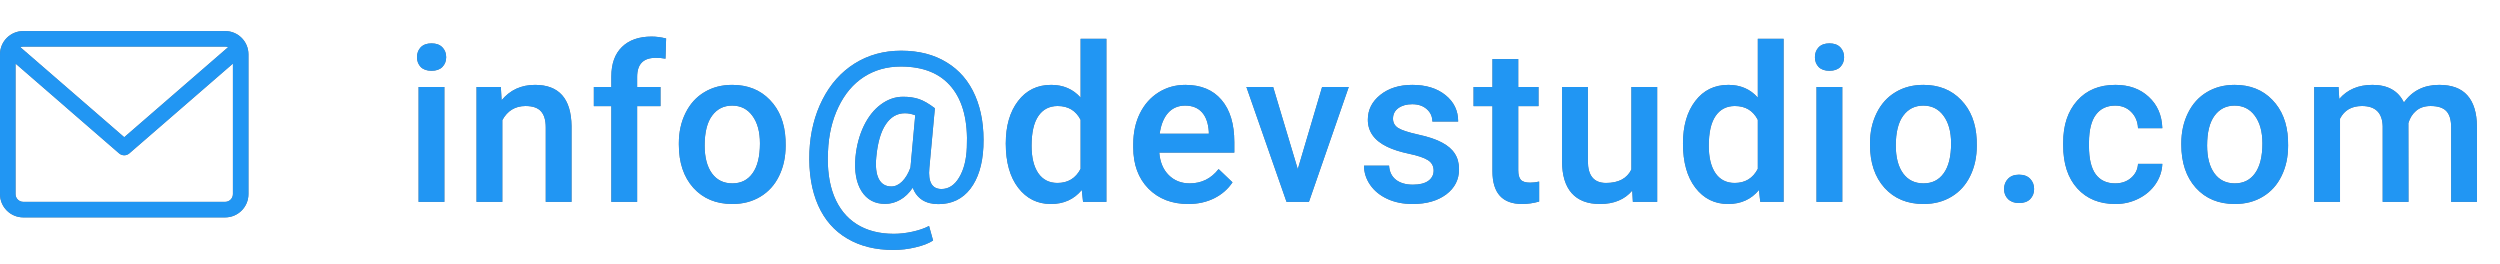 <svg width="161" height="17" viewBox="0 0 161 17" fill="none" xmlns="http://www.w3.org/2000/svg">
<path d="M14.5 2H1.5C0.673 2 0 2.673 0 3.5V12.5C0 13.327 0.673 14 1.5 14H14.5C15.327 14 16 13.327 16 12.5V3.5C16 2.673 15.327 2 14.5 2V2ZM14.5 3C14.568 3 14.633 3.014 14.692 3.039L8 8.838L1.308 3.039C1.367 3.014 1.432 3 1.5 3H14.5ZM14.5 13H1.5C1.224 13 1 12.776 1 12.5V4.095L7.672 9.878C7.767 9.959 7.883 10 8 10C8.117 10 8.233 9.959 8.328 9.878L15 4.095V12.5C15 12.776 14.776 13 14.5 13V13Z" fill="#757575"/>
<path d="M28.618 13H26.957V5.604H28.618V13ZM26.855 3.683C26.855 3.427 26.934 3.215 27.094 3.047C27.258 2.878 27.49 2.794 27.791 2.794C28.092 2.794 28.324 2.878 28.488 3.047C28.652 3.215 28.734 3.427 28.734 3.683C28.734 3.933 28.652 4.143 28.488 4.312C28.324 4.476 28.092 4.558 27.791 4.558C27.49 4.558 27.258 4.476 27.094 4.312C26.934 4.143 26.855 3.933 26.855 3.683ZM32.255 5.604L32.303 6.458C32.849 5.797 33.567 5.467 34.456 5.467C35.996 5.467 36.78 6.349 36.807 8.112V13H35.146V8.208C35.146 7.739 35.044 7.392 34.839 7.169C34.638 6.941 34.308 6.827 33.847 6.827C33.178 6.827 32.678 7.13 32.35 7.736V13H30.689V5.604H32.255ZM39.37 13V6.834H38.243V5.604H39.37V4.927C39.37 4.106 39.598 3.473 40.054 3.026C40.51 2.58 41.148 2.356 41.968 2.356C42.26 2.356 42.57 2.397 42.898 2.479L42.857 3.778C42.675 3.742 42.463 3.724 42.221 3.724C41.428 3.724 41.032 4.132 41.032 4.947V5.604H42.536V6.834H41.032V13H39.37ZM43.718 9.233C43.718 8.509 43.861 7.857 44.149 7.278C44.436 6.695 44.839 6.248 45.359 5.938C45.878 5.624 46.475 5.467 47.15 5.467C48.148 5.467 48.956 5.788 49.576 6.431C50.201 7.073 50.538 7.925 50.588 8.987L50.595 9.377C50.595 10.106 50.454 10.758 50.171 11.332C49.893 11.906 49.492 12.351 48.968 12.665C48.448 12.979 47.847 13.137 47.163 13.137C46.12 13.137 45.283 12.79 44.654 12.098C44.03 11.4 43.718 10.473 43.718 9.315V9.233ZM45.379 9.377C45.379 10.138 45.536 10.735 45.851 11.168C46.165 11.596 46.603 11.81 47.163 11.81C47.724 11.81 48.159 11.592 48.469 11.154C48.783 10.717 48.941 10.076 48.941 9.233C48.941 8.486 48.779 7.894 48.455 7.456C48.136 7.019 47.701 6.8 47.15 6.8C46.607 6.8 46.177 7.016 45.858 7.449C45.539 7.878 45.379 8.52 45.379 9.377ZM63.33 9.459C63.275 10.598 62.995 11.498 62.489 12.159C61.983 12.815 61.297 13.144 60.431 13.144C59.607 13.144 59.055 12.793 58.777 12.091C58.545 12.437 58.274 12.697 57.964 12.87C57.658 13.043 57.337 13.13 57 13.13C56.334 13.13 55.829 12.856 55.482 12.31C55.141 11.763 55.011 11.031 55.093 10.115C55.166 9.372 55.346 8.702 55.633 8.105C55.924 7.508 56.291 7.048 56.733 6.725C57.18 6.396 57.654 6.232 58.155 6.232C58.538 6.232 58.875 6.28 59.167 6.376C59.463 6.472 59.809 6.67 60.206 6.971L59.85 10.819C59.764 11.722 60.024 12.173 60.63 12.173C61.095 12.173 61.475 11.925 61.771 11.428C62.072 10.926 62.236 10.279 62.264 9.486C62.341 7.805 62.015 6.517 61.286 5.624C60.561 4.731 59.47 4.284 58.012 4.284C57.118 4.284 56.325 4.507 55.633 4.954C54.944 5.401 54.398 6.048 53.992 6.896C53.587 7.739 53.363 8.7 53.322 9.78C53.267 10.879 53.397 11.826 53.712 12.624C54.031 13.417 54.516 14.021 55.168 14.435C55.824 14.85 56.624 15.058 57.567 15.058C57.95 15.058 58.349 15.012 58.764 14.921C59.183 14.83 59.538 14.707 59.83 14.552L60.09 15.488C59.812 15.671 59.436 15.816 58.962 15.926C58.492 16.04 58.018 16.097 57.54 16.097C56.382 16.097 55.389 15.851 54.559 15.358C53.73 14.871 53.108 14.162 52.693 13.232C52.265 12.271 52.076 11.12 52.126 9.78C52.181 8.532 52.461 7.41 52.967 6.417C53.472 5.419 54.163 4.644 55.038 4.093C55.917 3.541 56.918 3.266 58.039 3.266C59.174 3.266 60.149 3.516 60.965 4.018C61.785 4.514 62.398 5.232 62.804 6.171C63.209 7.105 63.385 8.201 63.33 9.459ZM56.432 10.115C56.373 10.735 56.428 11.207 56.597 11.53C56.765 11.849 57.034 12.009 57.403 12.009C57.649 12.009 57.882 11.902 58.1 11.688C58.319 11.469 58.497 11.17 58.634 10.792L58.941 7.422C58.713 7.335 58.492 7.292 58.278 7.292C57.772 7.292 57.36 7.531 57.041 8.01C56.722 8.484 56.519 9.186 56.432 10.115ZM64.772 9.247C64.772 8.108 65.036 7.194 65.565 6.506C66.094 5.813 66.802 5.467 67.691 5.467C68.475 5.467 69.108 5.74 69.591 6.287V2.5H71.252V13H69.749L69.667 12.234C69.17 12.836 68.507 13.137 67.677 13.137C66.811 13.137 66.11 12.788 65.572 12.091C65.039 11.394 64.772 10.446 64.772 9.247ZM66.433 9.391C66.433 10.143 66.577 10.73 66.864 11.154C67.156 11.574 67.568 11.783 68.101 11.783C68.78 11.783 69.277 11.48 69.591 10.874V7.716C69.286 7.123 68.794 6.827 68.115 6.827C67.577 6.827 67.162 7.041 66.871 7.47C66.579 7.894 66.433 8.534 66.433 9.391ZM76.523 13.137C75.47 13.137 74.615 12.806 73.959 12.146C73.308 11.48 72.982 10.596 72.982 9.493V9.288C72.982 8.55 73.123 7.891 73.406 7.312C73.693 6.729 74.094 6.276 74.609 5.952C75.124 5.629 75.698 5.467 76.331 5.467C77.338 5.467 78.115 5.788 78.662 6.431C79.214 7.073 79.49 7.982 79.49 9.158V9.828H74.657C74.707 10.439 74.909 10.922 75.265 11.277C75.625 11.633 76.076 11.81 76.618 11.81C77.379 11.81 77.999 11.503 78.478 10.888L79.373 11.742C79.077 12.184 78.681 12.528 78.184 12.774C77.692 13.016 77.138 13.137 76.523 13.137ZM76.325 6.8C75.869 6.8 75.5 6.959 75.217 7.278C74.939 7.597 74.761 8.042 74.684 8.611H77.849V8.488C77.812 7.932 77.664 7.513 77.405 7.23C77.145 6.943 76.785 6.8 76.325 6.8ZM83.577 10.895L85.143 5.604H86.858L84.295 13H82.853L80.269 5.604H81.991L83.577 10.895ZM92.327 10.99C92.327 10.694 92.204 10.468 91.958 10.313C91.716 10.159 91.313 10.022 90.748 9.903C90.183 9.785 89.711 9.634 89.333 9.452C88.503 9.051 88.089 8.47 88.089 7.709C88.089 7.071 88.358 6.538 88.895 6.109C89.433 5.681 90.117 5.467 90.946 5.467C91.83 5.467 92.543 5.686 93.086 6.123C93.633 6.561 93.906 7.128 93.906 7.825H92.245C92.245 7.506 92.126 7.242 91.889 7.032C91.652 6.818 91.338 6.711 90.946 6.711C90.582 6.711 90.283 6.795 90.05 6.964C89.823 7.132 89.709 7.358 89.709 7.641C89.709 7.896 89.816 8.094 90.03 8.235C90.244 8.377 90.677 8.52 91.329 8.666C91.981 8.807 92.491 8.978 92.86 9.179C93.234 9.375 93.51 9.612 93.687 9.89C93.87 10.168 93.961 10.505 93.961 10.901C93.961 11.567 93.685 12.107 93.134 12.521C92.582 12.932 91.86 13.137 90.967 13.137C90.36 13.137 89.82 13.027 89.346 12.809C88.873 12.59 88.503 12.289 88.239 11.906C87.975 11.523 87.843 11.111 87.843 10.669H89.456C89.479 11.061 89.627 11.364 89.9 11.578C90.174 11.788 90.536 11.893 90.987 11.893C91.425 11.893 91.757 11.81 91.985 11.646C92.213 11.478 92.327 11.259 92.327 10.99ZM97.775 3.806V5.604H99.081V6.834H97.775V10.963C97.775 11.245 97.83 11.45 97.939 11.578C98.053 11.701 98.253 11.763 98.54 11.763C98.732 11.763 98.926 11.74 99.122 11.694V12.979C98.743 13.084 98.379 13.137 98.028 13.137C96.752 13.137 96.114 12.433 96.114 11.024V6.834H94.897V5.604H96.114V3.806H97.775ZM105.116 12.275C104.629 12.85 103.936 13.137 103.038 13.137C102.236 13.137 101.628 12.902 101.213 12.433C100.803 11.963 100.598 11.284 100.598 10.396V5.604H102.259V10.375C102.259 11.314 102.649 11.783 103.428 11.783C104.235 11.783 104.779 11.494 105.062 10.915V5.604H106.723V13H105.157L105.116 12.275ZM108.384 9.247C108.384 8.108 108.648 7.194 109.177 6.506C109.705 5.813 110.414 5.467 111.303 5.467C112.087 5.467 112.72 5.74 113.203 6.287V2.5H114.864V13H113.36L113.278 12.234C112.781 12.836 112.118 13.137 111.289 13.137C110.423 13.137 109.721 12.788 109.184 12.091C108.65 11.394 108.384 10.446 108.384 9.247ZM110.045 9.391C110.045 10.143 110.188 10.73 110.476 11.154C110.767 11.574 111.18 11.783 111.713 11.783C112.392 11.783 112.889 11.48 113.203 10.874V7.716C112.898 7.123 112.406 6.827 111.726 6.827C111.189 6.827 110.774 7.041 110.482 7.47C110.191 7.894 110.045 8.534 110.045 9.391ZM118.644 13H116.983V5.604H118.644V13ZM116.881 3.683C116.881 3.427 116.96 3.215 117.12 3.047C117.284 2.878 117.516 2.794 117.817 2.794C118.118 2.794 118.35 2.878 118.514 3.047C118.678 3.215 118.76 3.427 118.76 3.683C118.76 3.933 118.678 4.143 118.514 4.312C118.35 4.476 118.118 4.558 117.817 4.558C117.516 4.558 117.284 4.476 117.12 4.312C116.96 4.143 116.881 3.933 116.881 3.683ZM120.428 9.233C120.428 8.509 120.572 7.857 120.859 7.278C121.146 6.695 121.549 6.248 122.069 5.938C122.588 5.624 123.185 5.467 123.86 5.467C124.858 5.467 125.667 5.788 126.286 6.431C126.911 7.073 127.248 7.925 127.298 8.987L127.305 9.377C127.305 10.106 127.164 10.758 126.881 11.332C126.603 11.906 126.202 12.351 125.678 12.665C125.159 12.979 124.557 13.137 123.873 13.137C122.83 13.137 121.994 12.79 121.365 12.098C120.74 11.4 120.428 10.473 120.428 9.315V9.233ZM122.089 9.377C122.089 10.138 122.246 10.735 122.561 11.168C122.875 11.596 123.313 11.81 123.873 11.81C124.434 11.81 124.869 11.592 125.179 11.154C125.494 10.717 125.651 10.076 125.651 9.233C125.651 8.486 125.489 7.894 125.165 7.456C124.846 7.019 124.411 6.8 123.86 6.8C123.317 6.8 122.887 7.016 122.568 7.449C122.249 7.878 122.089 8.52 122.089 9.377ZM130.025 11.25C130.335 11.25 130.575 11.339 130.743 11.517C130.912 11.69 130.996 11.909 130.996 12.173C130.996 12.433 130.912 12.649 130.743 12.822C130.575 12.991 130.335 13.075 130.025 13.075C129.729 13.075 129.495 12.991 129.321 12.822C129.148 12.654 129.062 12.437 129.062 12.173C129.062 11.909 129.146 11.69 129.315 11.517C129.483 11.339 129.72 11.25 130.025 11.25ZM136.219 11.81C136.633 11.81 136.977 11.69 137.251 11.448C137.524 11.207 137.67 10.908 137.688 10.553H139.254C139.235 11.013 139.092 11.444 138.823 11.845C138.554 12.241 138.19 12.556 137.729 12.788C137.269 13.021 136.772 13.137 136.239 13.137C135.205 13.137 134.384 12.802 133.778 12.132C133.172 11.462 132.869 10.537 132.869 9.356V9.186C132.869 8.06 133.17 7.16 133.771 6.485C134.373 5.806 135.193 5.467 136.232 5.467C137.112 5.467 137.827 5.724 138.379 6.239C138.935 6.75 139.226 7.422 139.254 8.256H137.688C137.67 7.832 137.524 7.483 137.251 7.21C136.982 6.937 136.638 6.8 136.219 6.8C135.681 6.8 135.266 6.996 134.974 7.388C134.683 7.775 134.535 8.365 134.53 9.158V9.425C134.53 10.227 134.674 10.826 134.961 11.223C135.252 11.615 135.672 11.81 136.219 11.81ZM140.477 9.233C140.477 8.509 140.621 7.857 140.908 7.278C141.195 6.695 141.598 6.248 142.118 5.938C142.637 5.624 143.234 5.467 143.909 5.467C144.907 5.467 145.716 5.788 146.335 6.431C146.96 7.073 147.297 7.925 147.347 8.987L147.354 9.377C147.354 10.106 147.213 10.758 146.93 11.332C146.652 11.906 146.251 12.351 145.727 12.665C145.208 12.979 144.606 13.137 143.922 13.137C142.879 13.137 142.043 12.79 141.414 12.098C140.789 11.4 140.477 10.473 140.477 9.315V9.233ZM142.138 9.377C142.138 10.138 142.295 10.735 142.61 11.168C142.924 11.596 143.362 11.81 143.922 11.81C144.483 11.81 144.918 11.592 145.228 11.154C145.543 10.717 145.7 10.076 145.7 9.233C145.7 8.486 145.538 7.894 145.214 7.456C144.895 7.019 144.46 6.8 143.909 6.8C143.366 6.8 142.936 7.016 142.617 7.449C142.298 7.878 142.138 8.52 142.138 9.377ZM150.601 5.604L150.649 6.376C151.168 5.77 151.879 5.467 152.781 5.467C153.77 5.467 154.447 5.845 154.812 6.602C155.35 5.845 156.106 5.467 157.081 5.467C157.897 5.467 158.503 5.692 158.9 6.144C159.301 6.595 159.506 7.26 159.515 8.14V13H157.854V8.188C157.854 7.718 157.751 7.374 157.546 7.155C157.341 6.937 157.002 6.827 156.528 6.827C156.149 6.827 155.839 6.93 155.598 7.135C155.361 7.335 155.195 7.6 155.099 7.928L155.106 13H153.445V8.133C153.422 7.262 152.977 6.827 152.112 6.827C151.446 6.827 150.975 7.098 150.697 7.641V13H149.035V5.604H150.601Z" fill="#757575"/>
<path d="M28.618 13H26.957V5.604H28.618V13ZM26.855 3.683C26.855 3.427 26.934 3.215 27.094 3.047C27.258 2.878 27.49 2.794 27.791 2.794C28.092 2.794 28.324 2.878 28.488 3.047C28.652 3.215 28.734 3.427 28.734 3.683C28.734 3.933 28.652 4.143 28.488 4.312C28.324 4.476 28.092 4.558 27.791 4.558C27.49 4.558 27.258 4.476 27.094 4.312C26.934 4.143 26.855 3.933 26.855 3.683ZM32.255 5.604L32.303 6.458C32.849 5.797 33.567 5.467 34.456 5.467C35.996 5.467 36.78 6.349 36.807 8.112V13H35.146V8.208C35.146 7.739 35.044 7.392 34.839 7.169C34.638 6.941 34.308 6.827 33.847 6.827C33.178 6.827 32.678 7.13 32.35 7.736V13H30.689V5.604H32.255ZM39.37 13V6.834H38.243V5.604H39.37V4.927C39.37 4.106 39.598 3.473 40.054 3.026C40.51 2.58 41.148 2.356 41.968 2.356C42.26 2.356 42.57 2.397 42.898 2.479L42.857 3.778C42.675 3.742 42.463 3.724 42.221 3.724C41.428 3.724 41.032 4.132 41.032 4.947V5.604H42.536V6.834H41.032V13H39.37ZM43.718 9.233C43.718 8.509 43.861 7.857 44.149 7.278C44.436 6.695 44.839 6.248 45.359 5.938C45.878 5.624 46.475 5.467 47.15 5.467C48.148 5.467 48.956 5.788 49.576 6.431C50.201 7.073 50.538 7.925 50.588 8.987L50.595 9.377C50.595 10.106 50.454 10.758 50.171 11.332C49.893 11.906 49.492 12.351 48.968 12.665C48.448 12.979 47.847 13.137 47.163 13.137C46.12 13.137 45.283 12.79 44.654 12.098C44.03 11.4 43.718 10.473 43.718 9.315V9.233ZM45.379 9.377C45.379 10.138 45.536 10.735 45.851 11.168C46.165 11.596 46.603 11.81 47.163 11.81C47.724 11.81 48.159 11.592 48.469 11.154C48.783 10.717 48.941 10.076 48.941 9.233C48.941 8.486 48.779 7.894 48.455 7.456C48.136 7.019 47.701 6.8 47.15 6.8C46.607 6.8 46.177 7.016 45.858 7.449C45.539 7.878 45.379 8.52 45.379 9.377ZM63.33 9.459C63.275 10.598 62.995 11.498 62.489 12.159C61.983 12.815 61.297 13.144 60.431 13.144C59.607 13.144 59.055 12.793 58.777 12.091C58.545 12.437 58.274 12.697 57.964 12.87C57.658 13.043 57.337 13.13 57 13.13C56.334 13.13 55.829 12.856 55.482 12.31C55.141 11.763 55.011 11.031 55.093 10.115C55.166 9.372 55.346 8.702 55.633 8.105C55.924 7.508 56.291 7.048 56.733 6.725C57.18 6.396 57.654 6.232 58.155 6.232C58.538 6.232 58.875 6.28 59.167 6.376C59.463 6.472 59.809 6.67 60.206 6.971L59.85 10.819C59.764 11.722 60.024 12.173 60.63 12.173C61.095 12.173 61.475 11.925 61.771 11.428C62.072 10.926 62.236 10.279 62.264 9.486C62.341 7.805 62.015 6.517 61.286 5.624C60.561 4.731 59.47 4.284 58.012 4.284C57.118 4.284 56.325 4.507 55.633 4.954C54.944 5.401 54.398 6.048 53.992 6.896C53.587 7.739 53.363 8.7 53.322 9.78C53.267 10.879 53.397 11.826 53.712 12.624C54.031 13.417 54.516 14.021 55.168 14.435C55.824 14.85 56.624 15.058 57.567 15.058C57.95 15.058 58.349 15.012 58.764 14.921C59.183 14.83 59.538 14.707 59.83 14.552L60.09 15.488C59.812 15.671 59.436 15.816 58.962 15.926C58.492 16.04 58.018 16.097 57.54 16.097C56.382 16.097 55.389 15.851 54.559 15.358C53.73 14.871 53.108 14.162 52.693 13.232C52.265 12.271 52.076 11.12 52.126 9.78C52.181 8.532 52.461 7.41 52.967 6.417C53.472 5.419 54.163 4.644 55.038 4.093C55.917 3.541 56.918 3.266 58.039 3.266C59.174 3.266 60.149 3.516 60.965 4.018C61.785 4.514 62.398 5.232 62.804 6.171C63.209 7.105 63.385 8.201 63.33 9.459ZM56.432 10.115C56.373 10.735 56.428 11.207 56.597 11.53C56.765 11.849 57.034 12.009 57.403 12.009C57.649 12.009 57.882 11.902 58.1 11.688C58.319 11.469 58.497 11.17 58.634 10.792L58.941 7.422C58.713 7.335 58.492 7.292 58.278 7.292C57.772 7.292 57.36 7.531 57.041 8.01C56.722 8.484 56.519 9.186 56.432 10.115ZM64.772 9.247C64.772 8.108 65.036 7.194 65.565 6.506C66.094 5.813 66.802 5.467 67.691 5.467C68.475 5.467 69.108 5.74 69.591 6.287V2.5H71.252V13H69.749L69.667 12.234C69.17 12.836 68.507 13.137 67.677 13.137C66.811 13.137 66.11 12.788 65.572 12.091C65.039 11.394 64.772 10.446 64.772 9.247ZM66.433 9.391C66.433 10.143 66.577 10.73 66.864 11.154C67.156 11.574 67.568 11.783 68.101 11.783C68.78 11.783 69.277 11.48 69.591 10.874V7.716C69.286 7.123 68.794 6.827 68.115 6.827C67.577 6.827 67.162 7.041 66.871 7.47C66.579 7.894 66.433 8.534 66.433 9.391ZM76.523 13.137C75.47 13.137 74.615 12.806 73.959 12.146C73.308 11.48 72.982 10.596 72.982 9.493V9.288C72.982 8.55 73.123 7.891 73.406 7.312C73.693 6.729 74.094 6.276 74.609 5.952C75.124 5.629 75.698 5.467 76.331 5.467C77.338 5.467 78.115 5.788 78.662 6.431C79.214 7.073 79.49 7.982 79.49 9.158V9.828H74.657C74.707 10.439 74.909 10.922 75.265 11.277C75.625 11.633 76.076 11.81 76.618 11.81C77.379 11.81 77.999 11.503 78.478 10.888L79.373 11.742C79.077 12.184 78.681 12.528 78.184 12.774C77.692 13.016 77.138 13.137 76.523 13.137ZM76.325 6.8C75.869 6.8 75.5 6.959 75.217 7.278C74.939 7.597 74.761 8.042 74.684 8.611H77.849V8.488C77.812 7.932 77.664 7.513 77.405 7.23C77.145 6.943 76.785 6.8 76.325 6.8ZM83.577 10.895L85.143 5.604H86.858L84.295 13H82.853L80.269 5.604H81.991L83.577 10.895ZM92.327 10.99C92.327 10.694 92.204 10.468 91.958 10.313C91.716 10.159 91.313 10.022 90.748 9.903C90.183 9.785 89.711 9.634 89.333 9.452C88.503 9.051 88.089 8.47 88.089 7.709C88.089 7.071 88.358 6.538 88.895 6.109C89.433 5.681 90.117 5.467 90.946 5.467C91.83 5.467 92.543 5.686 93.086 6.123C93.633 6.561 93.906 7.128 93.906 7.825H92.245C92.245 7.506 92.126 7.242 91.889 7.032C91.652 6.818 91.338 6.711 90.946 6.711C90.582 6.711 90.283 6.795 90.05 6.964C89.823 7.132 89.709 7.358 89.709 7.641C89.709 7.896 89.816 8.094 90.03 8.235C90.244 8.377 90.677 8.52 91.329 8.666C91.981 8.807 92.491 8.978 92.86 9.179C93.234 9.375 93.51 9.612 93.687 9.89C93.87 10.168 93.961 10.505 93.961 10.901C93.961 11.567 93.685 12.107 93.134 12.521C92.582 12.932 91.86 13.137 90.967 13.137C90.36 13.137 89.82 13.027 89.346 12.809C88.873 12.59 88.503 12.289 88.239 11.906C87.975 11.523 87.843 11.111 87.843 10.669H89.456C89.479 11.061 89.627 11.364 89.9 11.578C90.174 11.788 90.536 11.893 90.987 11.893C91.425 11.893 91.757 11.81 91.985 11.646C92.213 11.478 92.327 11.259 92.327 10.99ZM97.775 3.806V5.604H99.081V6.834H97.775V10.963C97.775 11.245 97.83 11.45 97.939 11.578C98.053 11.701 98.253 11.763 98.54 11.763C98.732 11.763 98.926 11.74 99.122 11.694V12.979C98.743 13.084 98.379 13.137 98.028 13.137C96.752 13.137 96.114 12.433 96.114 11.024V6.834H94.897V5.604H96.114V3.806H97.775ZM105.116 12.275C104.629 12.85 103.936 13.137 103.038 13.137C102.236 13.137 101.628 12.902 101.213 12.433C100.803 11.963 100.598 11.284 100.598 10.396V5.604H102.259V10.375C102.259 11.314 102.649 11.783 103.428 11.783C104.235 11.783 104.779 11.494 105.062 10.915V5.604H106.723V13H105.157L105.116 12.275ZM108.384 9.247C108.384 8.108 108.648 7.194 109.177 6.506C109.705 5.813 110.414 5.467 111.303 5.467C112.087 5.467 112.72 5.74 113.203 6.287V2.5H114.864V13H113.36L113.278 12.234C112.781 12.836 112.118 13.137 111.289 13.137C110.423 13.137 109.721 12.788 109.184 12.091C108.65 11.394 108.384 10.446 108.384 9.247ZM110.045 9.391C110.045 10.143 110.188 10.73 110.476 11.154C110.767 11.574 111.18 11.783 111.713 11.783C112.392 11.783 112.889 11.48 113.203 10.874V7.716C112.898 7.123 112.406 6.827 111.726 6.827C111.189 6.827 110.774 7.041 110.482 7.47C110.191 7.894 110.045 8.534 110.045 9.391ZM118.644 13H116.983V5.604H118.644V13ZM116.881 3.683C116.881 3.427 116.96 3.215 117.12 3.047C117.284 2.878 117.516 2.794 117.817 2.794C118.118 2.794 118.35 2.878 118.514 3.047C118.678 3.215 118.76 3.427 118.76 3.683C118.76 3.933 118.678 4.143 118.514 4.312C118.35 4.476 118.118 4.558 117.817 4.558C117.516 4.558 117.284 4.476 117.12 4.312C116.96 4.143 116.881 3.933 116.881 3.683ZM120.428 9.233C120.428 8.509 120.572 7.857 120.859 7.278C121.146 6.695 121.549 6.248 122.069 5.938C122.588 5.624 123.185 5.467 123.86 5.467C124.858 5.467 125.667 5.788 126.286 6.431C126.911 7.073 127.248 7.925 127.298 8.987L127.305 9.377C127.305 10.106 127.164 10.758 126.881 11.332C126.603 11.906 126.202 12.351 125.678 12.665C125.159 12.979 124.557 13.137 123.873 13.137C122.83 13.137 121.994 12.79 121.365 12.098C120.74 11.4 120.428 10.473 120.428 9.315V9.233ZM122.089 9.377C122.089 10.138 122.246 10.735 122.561 11.168C122.875 11.596 123.313 11.81 123.873 11.81C124.434 11.81 124.869 11.592 125.179 11.154C125.494 10.717 125.651 10.076 125.651 9.233C125.651 8.486 125.489 7.894 125.165 7.456C124.846 7.019 124.411 6.8 123.86 6.8C123.317 6.8 122.887 7.016 122.568 7.449C122.249 7.878 122.089 8.52 122.089 9.377ZM130.025 11.25C130.335 11.25 130.575 11.339 130.743 11.517C130.912 11.69 130.996 11.909 130.996 12.173C130.996 12.433 130.912 12.649 130.743 12.822C130.575 12.991 130.335 13.075 130.025 13.075C129.729 13.075 129.495 12.991 129.321 12.822C129.148 12.654 129.062 12.437 129.062 12.173C129.062 11.909 129.146 11.69 129.315 11.517C129.483 11.339 129.72 11.25 130.025 11.25ZM136.219 11.81C136.633 11.81 136.977 11.69 137.251 11.448C137.524 11.207 137.67 10.908 137.688 10.553H139.254C139.235 11.013 139.092 11.444 138.823 11.845C138.554 12.241 138.19 12.556 137.729 12.788C137.269 13.021 136.772 13.137 136.239 13.137C135.205 13.137 134.384 12.802 133.778 12.132C133.172 11.462 132.869 10.537 132.869 9.356V9.186C132.869 8.06 133.17 7.16 133.771 6.485C134.373 5.806 135.193 5.467 136.232 5.467C137.112 5.467 137.827 5.724 138.379 6.239C138.935 6.75 139.226 7.422 139.254 8.256H137.688C137.67 7.832 137.524 7.483 137.251 7.21C136.982 6.937 136.638 6.8 136.219 6.8C135.681 6.8 135.266 6.996 134.974 7.388C134.683 7.775 134.535 8.365 134.53 9.158V9.425C134.53 10.227 134.674 10.826 134.961 11.223C135.252 11.615 135.672 11.81 136.219 11.81ZM140.477 9.233C140.477 8.509 140.621 7.857 140.908 7.278C141.195 6.695 141.598 6.248 142.118 5.938C142.637 5.624 143.234 5.467 143.909 5.467C144.907 5.467 145.716 5.788 146.335 6.431C146.96 7.073 147.297 7.925 147.347 8.987L147.354 9.377C147.354 10.106 147.213 10.758 146.93 11.332C146.652 11.906 146.251 12.351 145.727 12.665C145.208 12.979 144.606 13.137 143.922 13.137C142.879 13.137 142.043 12.79 141.414 12.098C140.789 11.4 140.477 10.473 140.477 9.315V9.233ZM142.138 9.377C142.138 10.138 142.295 10.735 142.61 11.168C142.924 11.596 143.362 11.81 143.922 11.81C144.483 11.81 144.918 11.592 145.228 11.154C145.543 10.717 145.7 10.076 145.7 9.233C145.7 8.486 145.538 7.894 145.214 7.456C144.895 7.019 144.46 6.8 143.909 6.8C143.366 6.8 142.936 7.016 142.617 7.449C142.298 7.878 142.138 8.52 142.138 9.377ZM150.601 5.604L150.649 6.376C151.168 5.77 151.879 5.467 152.781 5.467C153.77 5.467 154.447 5.845 154.812 6.602C155.35 5.845 156.106 5.467 157.081 5.467C157.897 5.467 158.503 5.692 158.9 6.144C159.301 6.595 159.506 7.26 159.515 8.14V13H157.854V8.188C157.854 7.718 157.751 7.374 157.546 7.155C157.341 6.937 157.002 6.827 156.528 6.827C156.149 6.827 155.839 6.93 155.598 7.135C155.361 7.335 155.195 7.6 155.099 7.928L155.106 13H153.445V8.133C153.422 7.262 152.977 6.827 152.112 6.827C151.446 6.827 150.975 7.098 150.697 7.641V13H149.035V5.604H150.601Z" fill="#2196F3"/>
<path d="M14.5 2H1.5C0.673 2 0 2.673 0 3.5V12.5C0 13.327 0.673 14 1.5 14H14.5C15.327 14 16 13.327 16 12.5V3.5C16 2.673 15.327 2 14.5 2V2ZM14.5 3C14.568 3 14.633 3.014 14.692 3.039L8 8.838L1.308 3.039C1.367 3.014 1.432 3 1.5 3H14.5ZM14.5 13H1.5C1.224 13 1 12.776 1 12.5V4.095L7.672 9.878C7.767 9.959 7.883 10 8 10C8.117 10 8.233 9.959 8.328 9.878L15 4.095V12.5C15 12.776 14.776 13 14.5 13V13Z" fill="#2196F3"/>
</svg>

